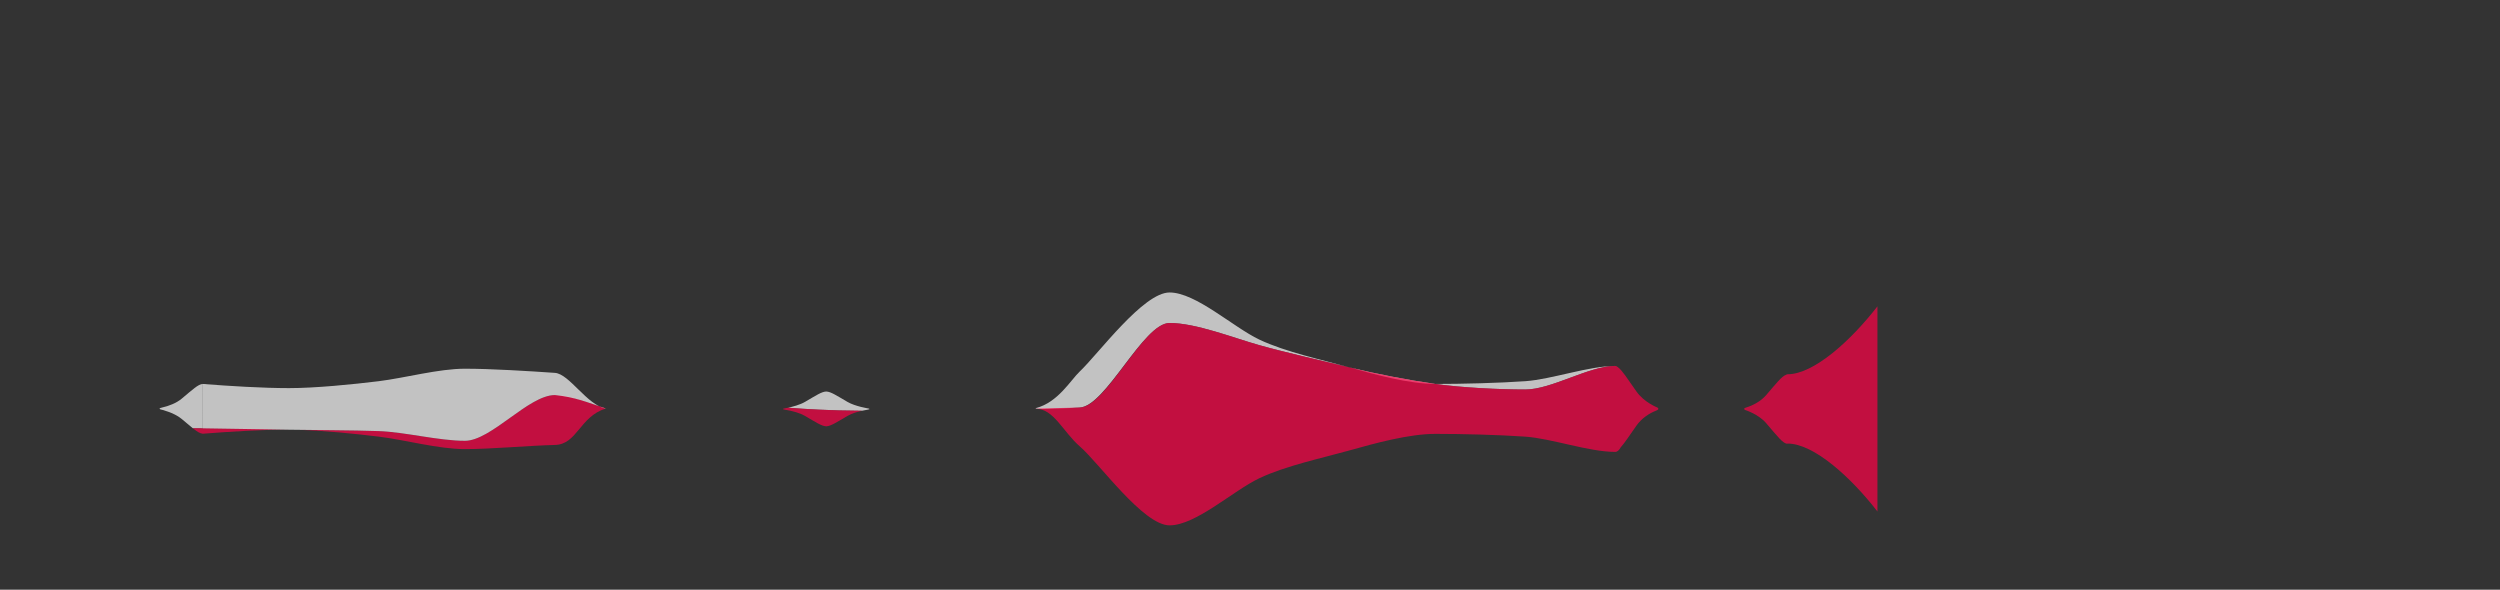 <?xml version="1.0" encoding="utf-8"?>
<!-- Generator: Adobe Illustrator 27.4.0, SVG Export Plug-In . SVG Version: 6.00 Build 0)  -->
<svg version="1.2" baseProfile="tiny" id="g-animation_mask_test-_1-ukraine-img"
	 xmlns="http://www.w3.org/2000/svg" xmlns:xlink="http://www.w3.org/1999/xlink" x="0px" y="0px" viewBox="0 0 602 142"
	 overflow="visible" xml:space="preserve">
<rect x="0" y="0" width="602" height="142" fill="#333333" stroke="none"/>
<g>
	<path fill="#FFFFFF" fill-opacity="0.7" d="M48.837,92.45c-0.003,0-0.007-0.001-0.011-0.001v-0.005
		c-0.008,0-0.017,0.002-0.026,0.002c-0.008,0-0.017-0.002-0.026-0.002l0,0.013c-1.099,0.111-2.348,1.312-5.048,3.566
		c-1.239,1.034-3.056,1.749-4.83,2.146c-0.912,0.204-0.215,0.425-0.215,0.425s3.172,0.704,5.045,2.27
		c1.119,0.935,1.98,1.679,2.693,2.25l2.417,0.025V92.45z"/>
	<path fill="#FF0046" fill-opacity="0.7" d="M69.58,103.44c-6.327-0.111-14.417-0.223-20.743-0.334v0.032l-2.417-0.025
		c1.034,0.828,1.748,1.279,2.406,1.325l0,0.003c0.003,0,0.007-0.001,0.011-0.001v0.001C55.164,103.941,63.254,103.44,69.58,103.44z"
		/>
	<path fill="#FF0046" fill-opacity="0.7" d="M133.626,95.128c-6.344,0-15.333,11.015-21.677,11.015
		c-6.327,0-14.417-2.114-20.743-2.337c-5.621-0.198-13.326-0.22-19.413-0.3c6.087,0.165,13.792,0.944,19.413,1.636
		c6.327,0.779,14.417,3.004,20.743,3.004c6.344,0,15.318-0.85,21.677-1.001c5.367-0.128,5.942-6.813,12.221-8.765
		C141.108,96.695,136.911,95.128,133.626,95.128z"/>
	<path fill="#FFFFFF" fill-opacity="0.7" d="M133.626,89.787c-6.344-0.436-15.333-1.001-21.677-1.001
		c-6.327,0-14.417,2.225-20.743,3.004c-6.327,0.779-15.298,1.669-21.625,1.669c-6.327,0-14.417-0.501-20.743-1.001v10.681
		c6.327,0.111,14.417,0.223,20.743,0.334c6.327,0.111,15.298,0.111,21.625,0.334c6.327,0.223,14.417,2.337,20.743,2.337
		c6.344,0,15.333-11.015,21.677-11.015c5.002,0.527,7.567,1.674,12.346,3.275C141.361,97.618,137.134,90.029,133.626,89.787z"/>
	<path fill="#FFFFFF" fill-opacity="0.7" d="M198.501,98.927"/>
	<path fill="#FFFFFF" fill-opacity="0.7" d="M208.896,98.657c0.912-0.143,0.215-0.297,0.215-0.297s-3.172-0.492-5.045-1.586
		c-2.741-1.601-3.987-2.443-5.099-2.498v-0.002c-0.004,0-0.007,0.001-0.011,0.001c-0.003,0-0.007-0.001-0.011-0.001l0,0.002
		c-1.112,0.055-2.358,0.896-5.099,2.498c-1.219,0.712-2.982,1.167-4.069,1.4c3.662,0.299,9.917,0.694,17.771,0.738
		C207.994,98.812,208.446,98.727,208.896,98.657z"/>
	<path fill="#FF0046" fill-opacity="0.7" d="M189.017,98.657c1.774,0.278,3.591,0.777,4.83,1.5c2.7,1.575,3.949,2.414,5.048,2.491
		l0,0.009c0.008,0,0.017-0.001,0.025-0.002c0.008,0,0.017,0.001,0.026,0.002v-0.003c0.003,0,0.007-0.001,0.011-0.001
		c0.003,0,0.007,0.001,0.011,0.001v0.003c0.008,0,0.017-0.001,0.025-0.002c0.008,0,0.017,0.001,0.026,0.002l0-0.009
		c1.099-0.078,2.348-0.916,5.048-2.491c0.925-0.539,2.172-0.954,3.483-1.245c-7.855-0.044-14.109-0.438-17.771-0.738
		c-0.584,0.125-0.977,0.187-0.977,0.187S188.105,98.514,189.017,98.657z"/>
	<path fill="#FF0046" fill-opacity="0.7" d="M430.463,90.121c-0.136,0-0.267,0.055-0.393,0.139
		c-1.042,0.363-2.295,1.993-4.782,4.886c-1.239,1.441-3.056,2.436-4.83,2.99c-0.912,0.285-0.215,0.592-0.215,0.592
		s3.172,0.98,5.045,3.162c2.741,3.193,3.987,4.872,5.099,4.98l0,0.004c0.003,0,0.007-0.002,0.011-0.002v-0.072
		c0.022,0.001,0.043,0.01,0.066,0.01c6.327,0,15.298,8.178,21.625,16.356v-49.4C445.761,81.943,436.79,90.121,430.463,90.121z"/>
	<path fill="#FFFFFF" fill-opacity="0.7" d="M345.674,92.458c-6.344-0.89-14.451-2.445-20.795-4.005
		C331.222,90.236,339.33,92.458,345.674,92.458z"/>
	<path fill="#FFFFFF" fill-opacity="0.7" d="M345.674,92.458c6.327,0.888,15.298,1.335,21.625,1.335
		c6.327,0,15.298-5.674,21.625-5.674c-6.327,0-15.298,3.227-21.625,3.672C360.972,92.235,352.001,92.458,345.674,92.458z"/>
	<path fill="#FFFFFF" fill-opacity="0.7" d="M303.253,81.777c-6.327-3.004-15.298-11.349-21.625-11.349
		c-6.327,0-17.098,14.735-21.625,19.026c-2.211,2.095-5.222,7.428-10.53,8.807c0,0-1.839,0.594,10.53-0.129
		c6.316-0.369,15.298-20.361,21.625-20.361c6.327,0,15.298,3.56,21.625,5.341c6.327,1.78,15.298,3.784,21.625,5.341
		C318.552,86.673,309.58,84.781,303.253,81.777z"/>
	<path fill="#FF0046" fill-opacity="0.7" d="M399.079,98.122c0,0-3.172-1.204-5.045-3.883c-2.172-3.107-3.401-5.026-4.372-5.764
		c-0.225-0.22-0.466-0.351-0.727-0.354v-0.002c-0.002,0-0.003,0.001-0.005,0.001c-0.002,0-0.004-0.001-0.006-0.001
		c-6.327,0-15.298,5.674-21.625,5.674c-6.327,0-15.298-0.447-21.625-1.335c-6.344-0.89-14.451-2.445-20.795-4.005
		c-6.327-1.556-15.298-3.56-21.625-5.341c-6.327-1.78-15.298-5.341-21.625-5.341c-6.327,0-15.298,20.228-21.625,20.361
		c-5.965,0.126-11.964,0.304-10.627,0.288c4.345-0.051,6.643,5.608,10.627,9.058c4.727,4.093,15.298,19.026,21.625,19.026
		c6.327,0,15.298-8.345,21.625-11.349c6.327-3.004,15.298-4.897,21.625-6.676c6.344-1.784,14.451-4.005,20.795-4.005
		c6.327,0,15.298,0.223,21.625,0.668c6.327,0.445,15.298,3.672,21.625,3.672c0.527,0,0.971-0.411,1.341-1.1
		c0.885-0.969,2.021-2.697,3.768-5.193c1.239-1.769,3.056-2.991,4.83-3.671C399.775,98.499,399.079,98.122,399.079,98.122z"/>
</g>
<style>
#g-animation_mask_test-_1-ukraine-img rect, #g-animation_mask_test-_1-ukraine-img circle, #g-animation_mask_test-_1-ukraine-img path, #g-animation_mask_test-_1-ukraine-img line, #g-animation_mask_test-_1-ukraine-img polyline, #g-animation_mask_test-_1-ukraine-img polygon { vector-effect: non-scaling-stroke; }
</style>
</svg>

